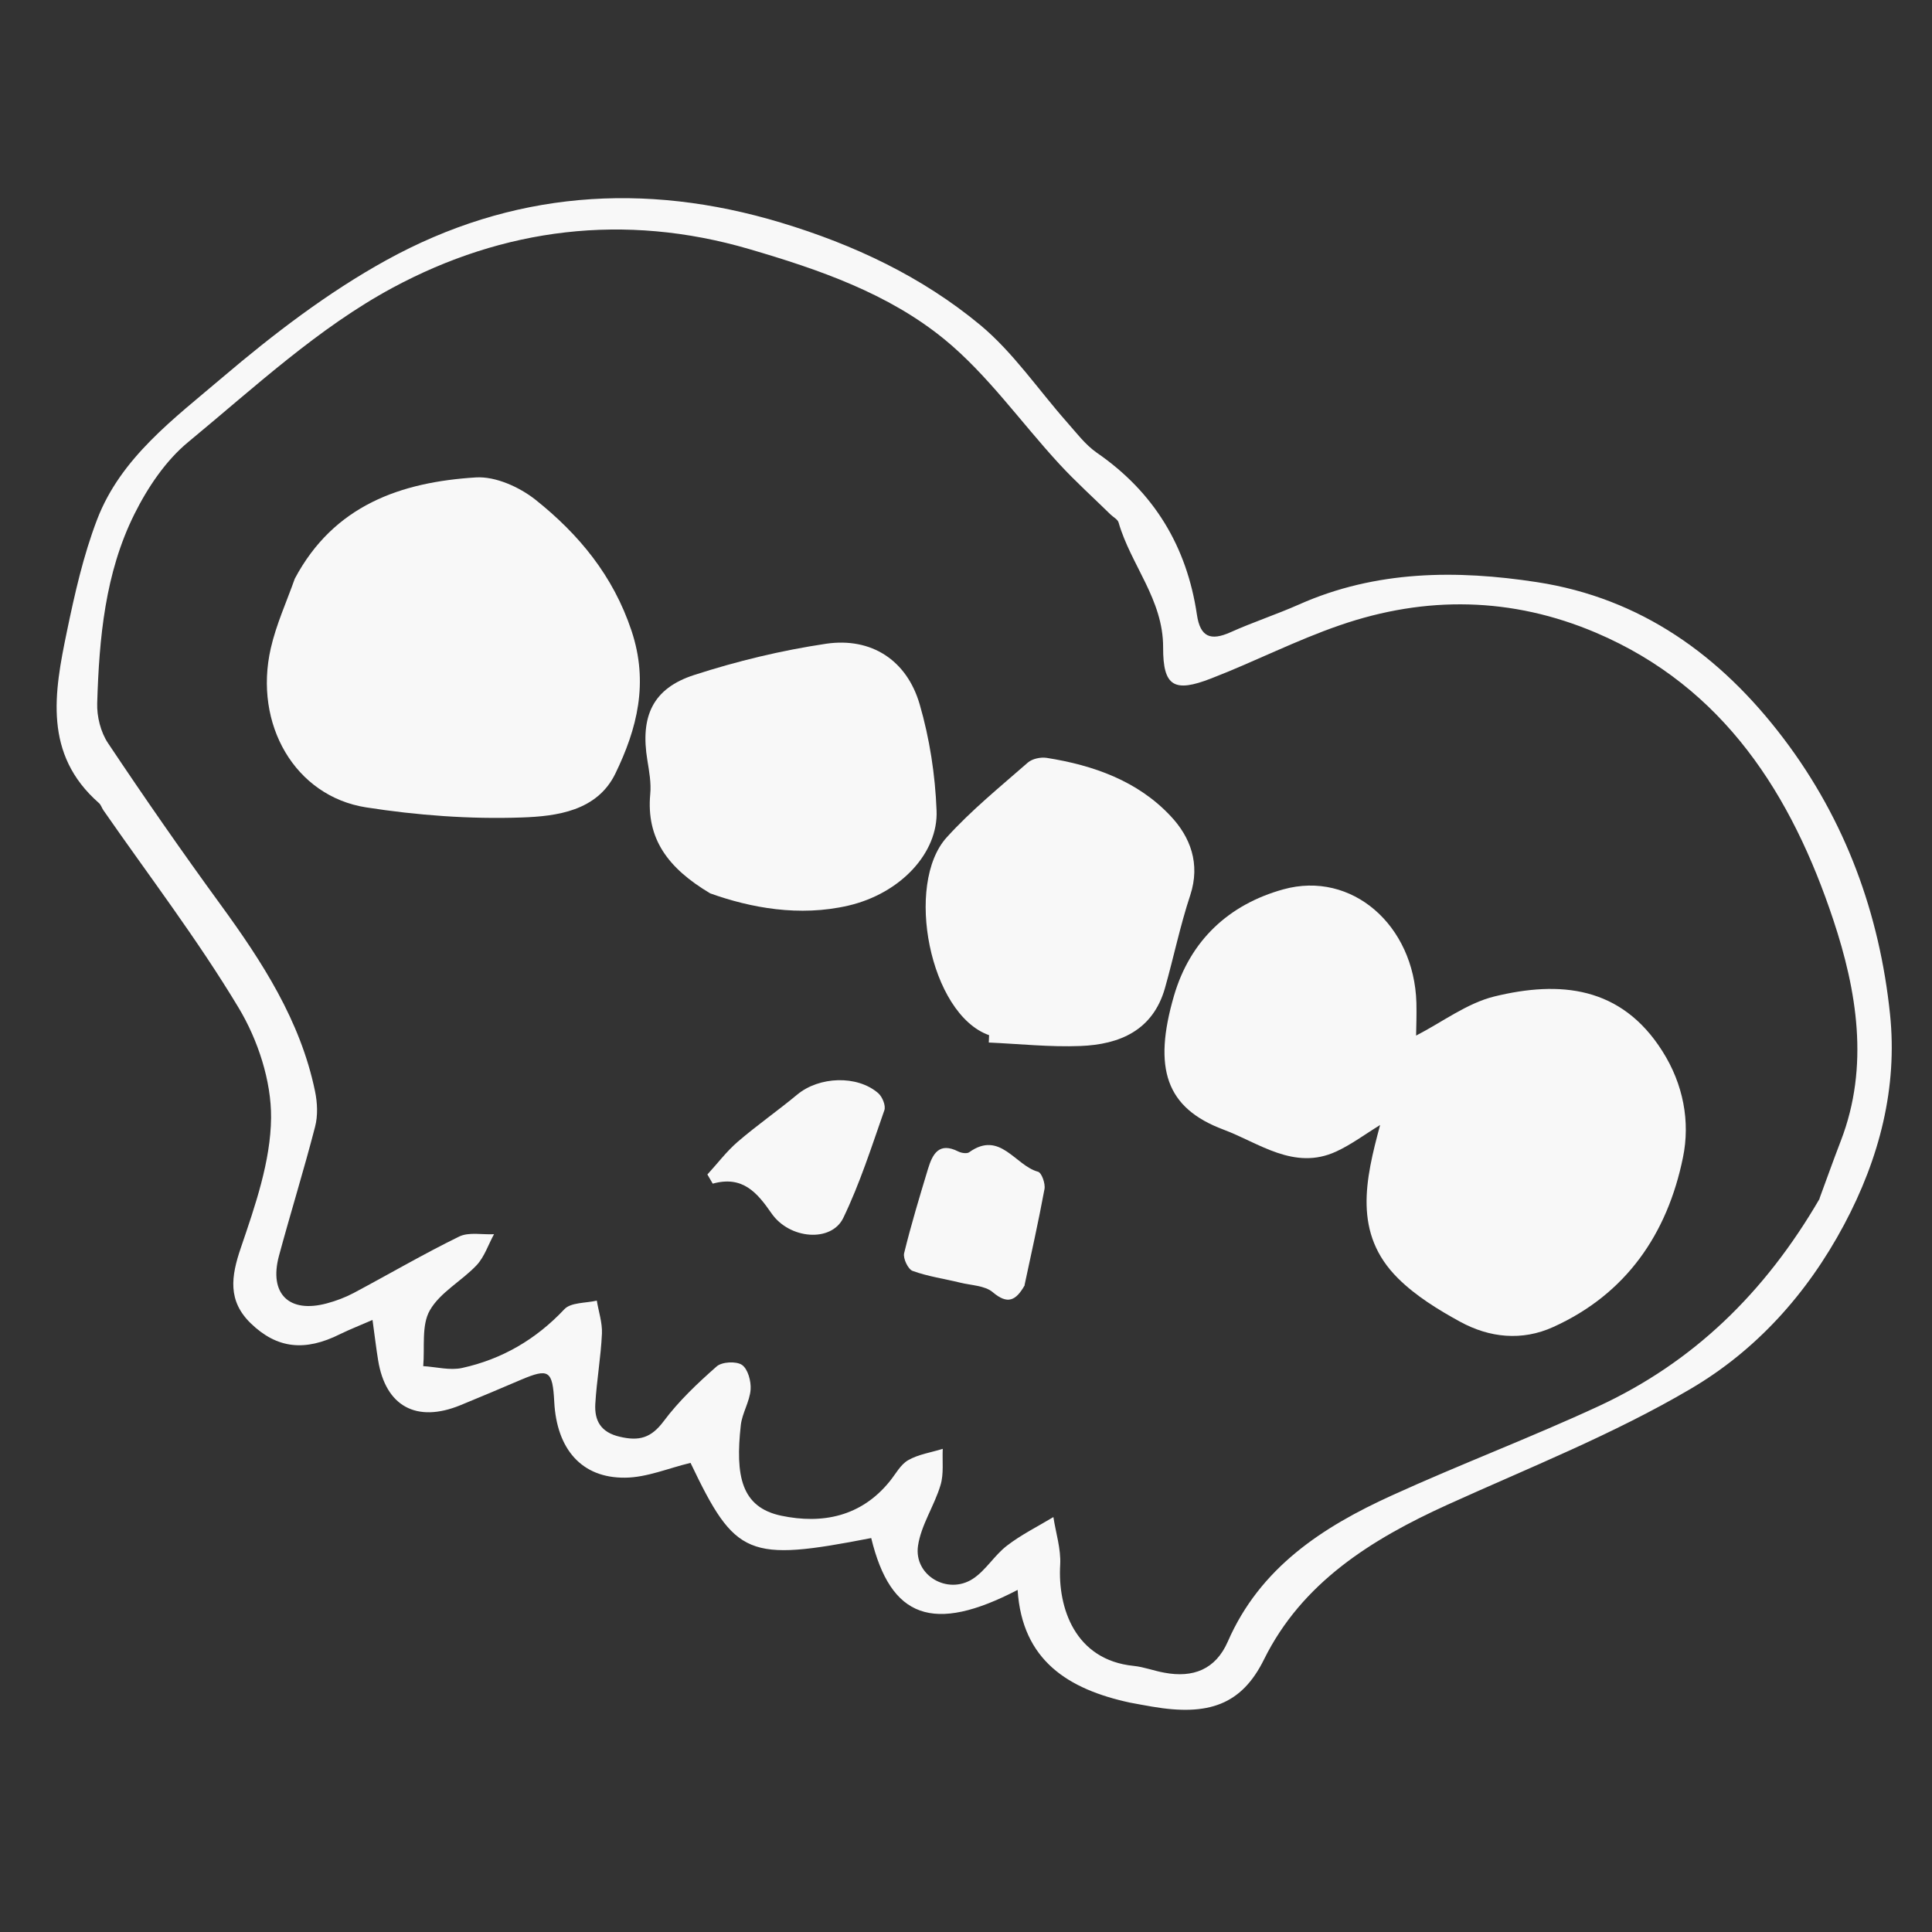 <?xml version="1.0" encoding="UTF-8"?><svg id="five" xmlns="http://www.w3.org/2000/svg" viewBox="0 0 128 128"><rect x="0" y="0" width="128" height="128" fill="#333333" stroke="none"/><defs><style>.cls-1{fill:#f8f8f8;}</style></defs><path class="cls-1" d="M67.43,105.33c-5.61,2.92-8.42,1.88-9.71-3.43-8.18,1.59-9,1.24-11.97-4.98-1.47,.35-2.9,.97-4.34,.98-2.88,.03-4.53-1.9-4.69-5.03-.11-2.08-.36-2.24-2.22-1.45-1.33,.57-2.66,1.13-4,1.68-2.91,1.19-4.96,.07-5.45-2.99-.13-.79-.22-1.59-.37-2.66-.82,.36-1.5,.62-2.15,.94-2.32,1.16-4.17,.97-5.91-.71-1.54-1.49-1.32-3.1-.66-5.02,.95-2.79,1.97-5.72,2-8.6,.02-2.44-.87-5.16-2.15-7.29-2.72-4.53-5.94-8.74-8.96-13.09-.11-.16-.16-.36-.3-.48-3.68-3.23-2.96-7.31-2.12-11.35,.52-2.51,1.09-5.04,2-7.42,1.57-4.11,5.11-6.7,8.29-9.41,3.39-2.88,6.99-5.64,10.87-7.78,8.27-4.56,17.06-5.23,26.15-2.49,4.84,1.46,9.34,3.58,13.2,6.78,2.19,1.82,3.84,4.28,5.75,6.44,.62,.7,1.21,1.49,1.97,2.02,3.8,2.62,5.97,6.21,6.64,10.74,.22,1.49,.92,1.74,2.22,1.16,1.49-.67,3.05-1.18,4.54-1.84,5.1-2.27,10.45-2.3,15.78-1.48,6.87,1.06,12.15,4.85,16.32,10.35,4.12,5.43,6.37,11.64,7.06,18.28,.5,4.83-.68,9.51-3.05,13.95-2.46,4.61-5.86,8.34-10.17,10.87-5.11,3.01-10.7,5.22-16.12,7.68-5.03,2.29-9.62,5.15-12.14,10.25-1.48,2.99-3.67,3.76-7.4,3.12-.5-.09-.99-.17-1.49-.27-4.06-.88-7.13-2.78-7.43-7.46Zm53.11-25.91c.38-1.02,.88-2.44,1.42-3.84,1.91-4.95,1.05-9.98-.5-14.64-2.74-8.24-7.22-15.4-15.72-19.02-5.57-2.37-11.28-2.46-16.96-.5-2.91,1-5.67,2.42-8.54,3.53-2.44,.95-3.19,.54-3.18-2.06,.01-3.17-2.14-5.46-2.95-8.27-.06-.21-.34-.35-.52-.52-1.13-1.11-2.32-2.18-3.39-3.34-2.55-2.76-4.76-5.93-7.63-8.28-3.72-3.04-8.29-4.62-12.94-5.98-8.28-2.42-16.29-1.38-23.61,2.56-4.92,2.65-9.17,6.61-13.53,10.21-1.51,1.24-2.71,3.03-3.59,4.8-1.94,3.9-2.33,8.21-2.46,12.51-.03,.89,.23,1.93,.72,2.66,2.41,3.61,4.89,7.18,7.45,10.69,2.76,3.79,5.29,7.68,6.26,12.36,.16,.77,.2,1.63,0,2.38-.74,2.86-1.62,5.69-2.39,8.54-.67,2.51,.67,3.82,3.18,3.14,.6-.16,1.21-.39,1.76-.68,2.33-1.24,4.62-2.58,6.99-3.74,.65-.32,1.54-.12,2.32-.16-.38,.69-.63,1.49-1.15,2.05-.99,1.05-2.42,1.8-3.1,2.99-.57,.99-.33,2.45-.44,3.7,.86,.05,1.77,.3,2.58,.12,2.64-.58,4.89-1.89,6.77-3.89,.43-.46,1.42-.4,2.15-.57,.12,.73,.37,1.46,.34,2.18-.07,1.56-.35,3.11-.44,4.67-.06,1.1,.36,1.88,1.63,2.17,1.28,.3,2.07,.08,2.9-1.03,1-1.34,2.25-2.52,3.51-3.63,.35-.31,1.3-.36,1.68-.1,.39,.27,.61,1.08,.57,1.63-.06,.8-.56,1.56-.65,2.36-.37,3.35,.02,5.44,2.68,6,2.72,.57,5.29,.06,7.18-2.27,.4-.49,.72-1.12,1.23-1.41,.68-.39,1.52-.51,2.29-.75-.04,.81,.08,1.66-.15,2.41-.41,1.37-1.29,2.64-1.49,4.02-.28,1.95,1.95,3.26,3.62,2.19,.87-.56,1.44-1.57,2.28-2.21,.95-.73,2.04-1.27,3.07-1.89,.16,1.05,.51,2.12,.45,3.16-.17,2.85,.98,6.31,4.87,6.7,.68,.07,1.35,.33,2.03,.45,1.9,.36,3.39-.21,4.2-2.05,2.14-4.92,6.29-7.61,10.89-9.7,4.52-2.06,9.18-3.82,13.69-5.91,6.22-2.89,10.98-7.45,14.65-13.77Z"/><path class="cls-1" d="M91.46,74.52c-1.03,.63-1.93,1.31-2.93,1.77-2.79,1.29-5.13-.58-7.47-1.45-3.82-1.43-4.68-4.06-3.28-8.87,1.07-3.66,3.63-6.05,7.25-7.05,4.53-1.25,8.66,2.37,8.81,7.51,.02,.8-.01,1.61-.02,2.18,1.73-.89,3.36-2.14,5.18-2.59,4.34-1.06,8.4-.69,11.13,3.61,1.4,2.2,1.86,4.69,1.37,7.06-1.03,5.04-3.75,9.04-8.6,11.23-2.07,.94-4.22,.71-6.16-.35-1.46-.8-2.94-1.71-4.11-2.87-3-2.97-2.17-6.54-1.19-10.18Z"/><path class="cls-1" d="M19.53,38.34c2.59-4.87,7.03-6.4,12-6.71,1.3-.08,2.89,.64,3.95,1.48,2.87,2.29,5.14,5.02,6.36,8.68,1.15,3.45,.37,6.49-1.07,9.46-1.21,2.49-3.9,2.83-6.2,2.91-3.43,.12-6.92-.14-10.32-.67-4.7-.74-7.46-5.5-6.31-10.54,.36-1.58,1.05-3.08,1.59-4.61Z"/><path class="cls-1" d="M47.04,59.18c-2.8-1.67-4.23-3.62-3.96-6.57,.07-.73-.07-1.5-.19-2.24-.48-2.91,.35-4.76,3.1-5.65,2.84-.92,5.79-1.63,8.74-2.07,3-.44,5.35,1.09,6.2,4.01,.66,2.27,1.03,4.67,1.12,7.04,.12,2.79-2.37,5.49-5.85,6.3-3.24,.75-6.47,.15-9.17-.82Z"/><path class="cls-1" d="M65.52,68.58c-3.93-1.4-5.6-10.01-2.8-13.1,1.63-1.8,3.54-3.35,5.38-4.96,.29-.25,.84-.37,1.24-.31,3.11,.49,6.04,1.53,8.22,3.86,1.3,1.38,1.98,3.15,1.3,5.23-.67,2.02-1.1,4.12-1.68,6.17-.8,2.8-3,3.73-5.6,3.83-2.02,.08-4.05-.14-6.07-.23l.02-.5Z"/><path class="cls-1" d="M46.86,77.82c.67-.73,1.27-1.53,2.01-2.17,1.28-1.1,2.66-2.06,3.96-3.14,1.44-1.19,3.96-1.3,5.36-.08,.27,.24,.51,.83,.4,1.13-.84,2.4-1.62,4.85-2.72,7.13-.79,1.64-3.57,1.42-4.76-.31-.95-1.37-1.91-2.51-3.89-1.96l-.36-.62Z"/><path class="cls-1" d="M67.89,85.15c-.59,1.04-1.14,1.29-2.12,.46-.52-.44-1.42-.45-2.15-.63-1.06-.26-2.14-.41-3.16-.78-.3-.11-.64-.83-.56-1.17,.46-1.88,1.02-3.73,1.58-5.58,.3-.99,.73-1.81,2.01-1.16,.2,.1,.57,.16,.72,.05,2.05-1.47,3.04,.88,4.56,1.29,.24,.06,.5,.79,.43,1.15-.4,2.16-.88,4.3-1.32,6.36Z"/></svg>